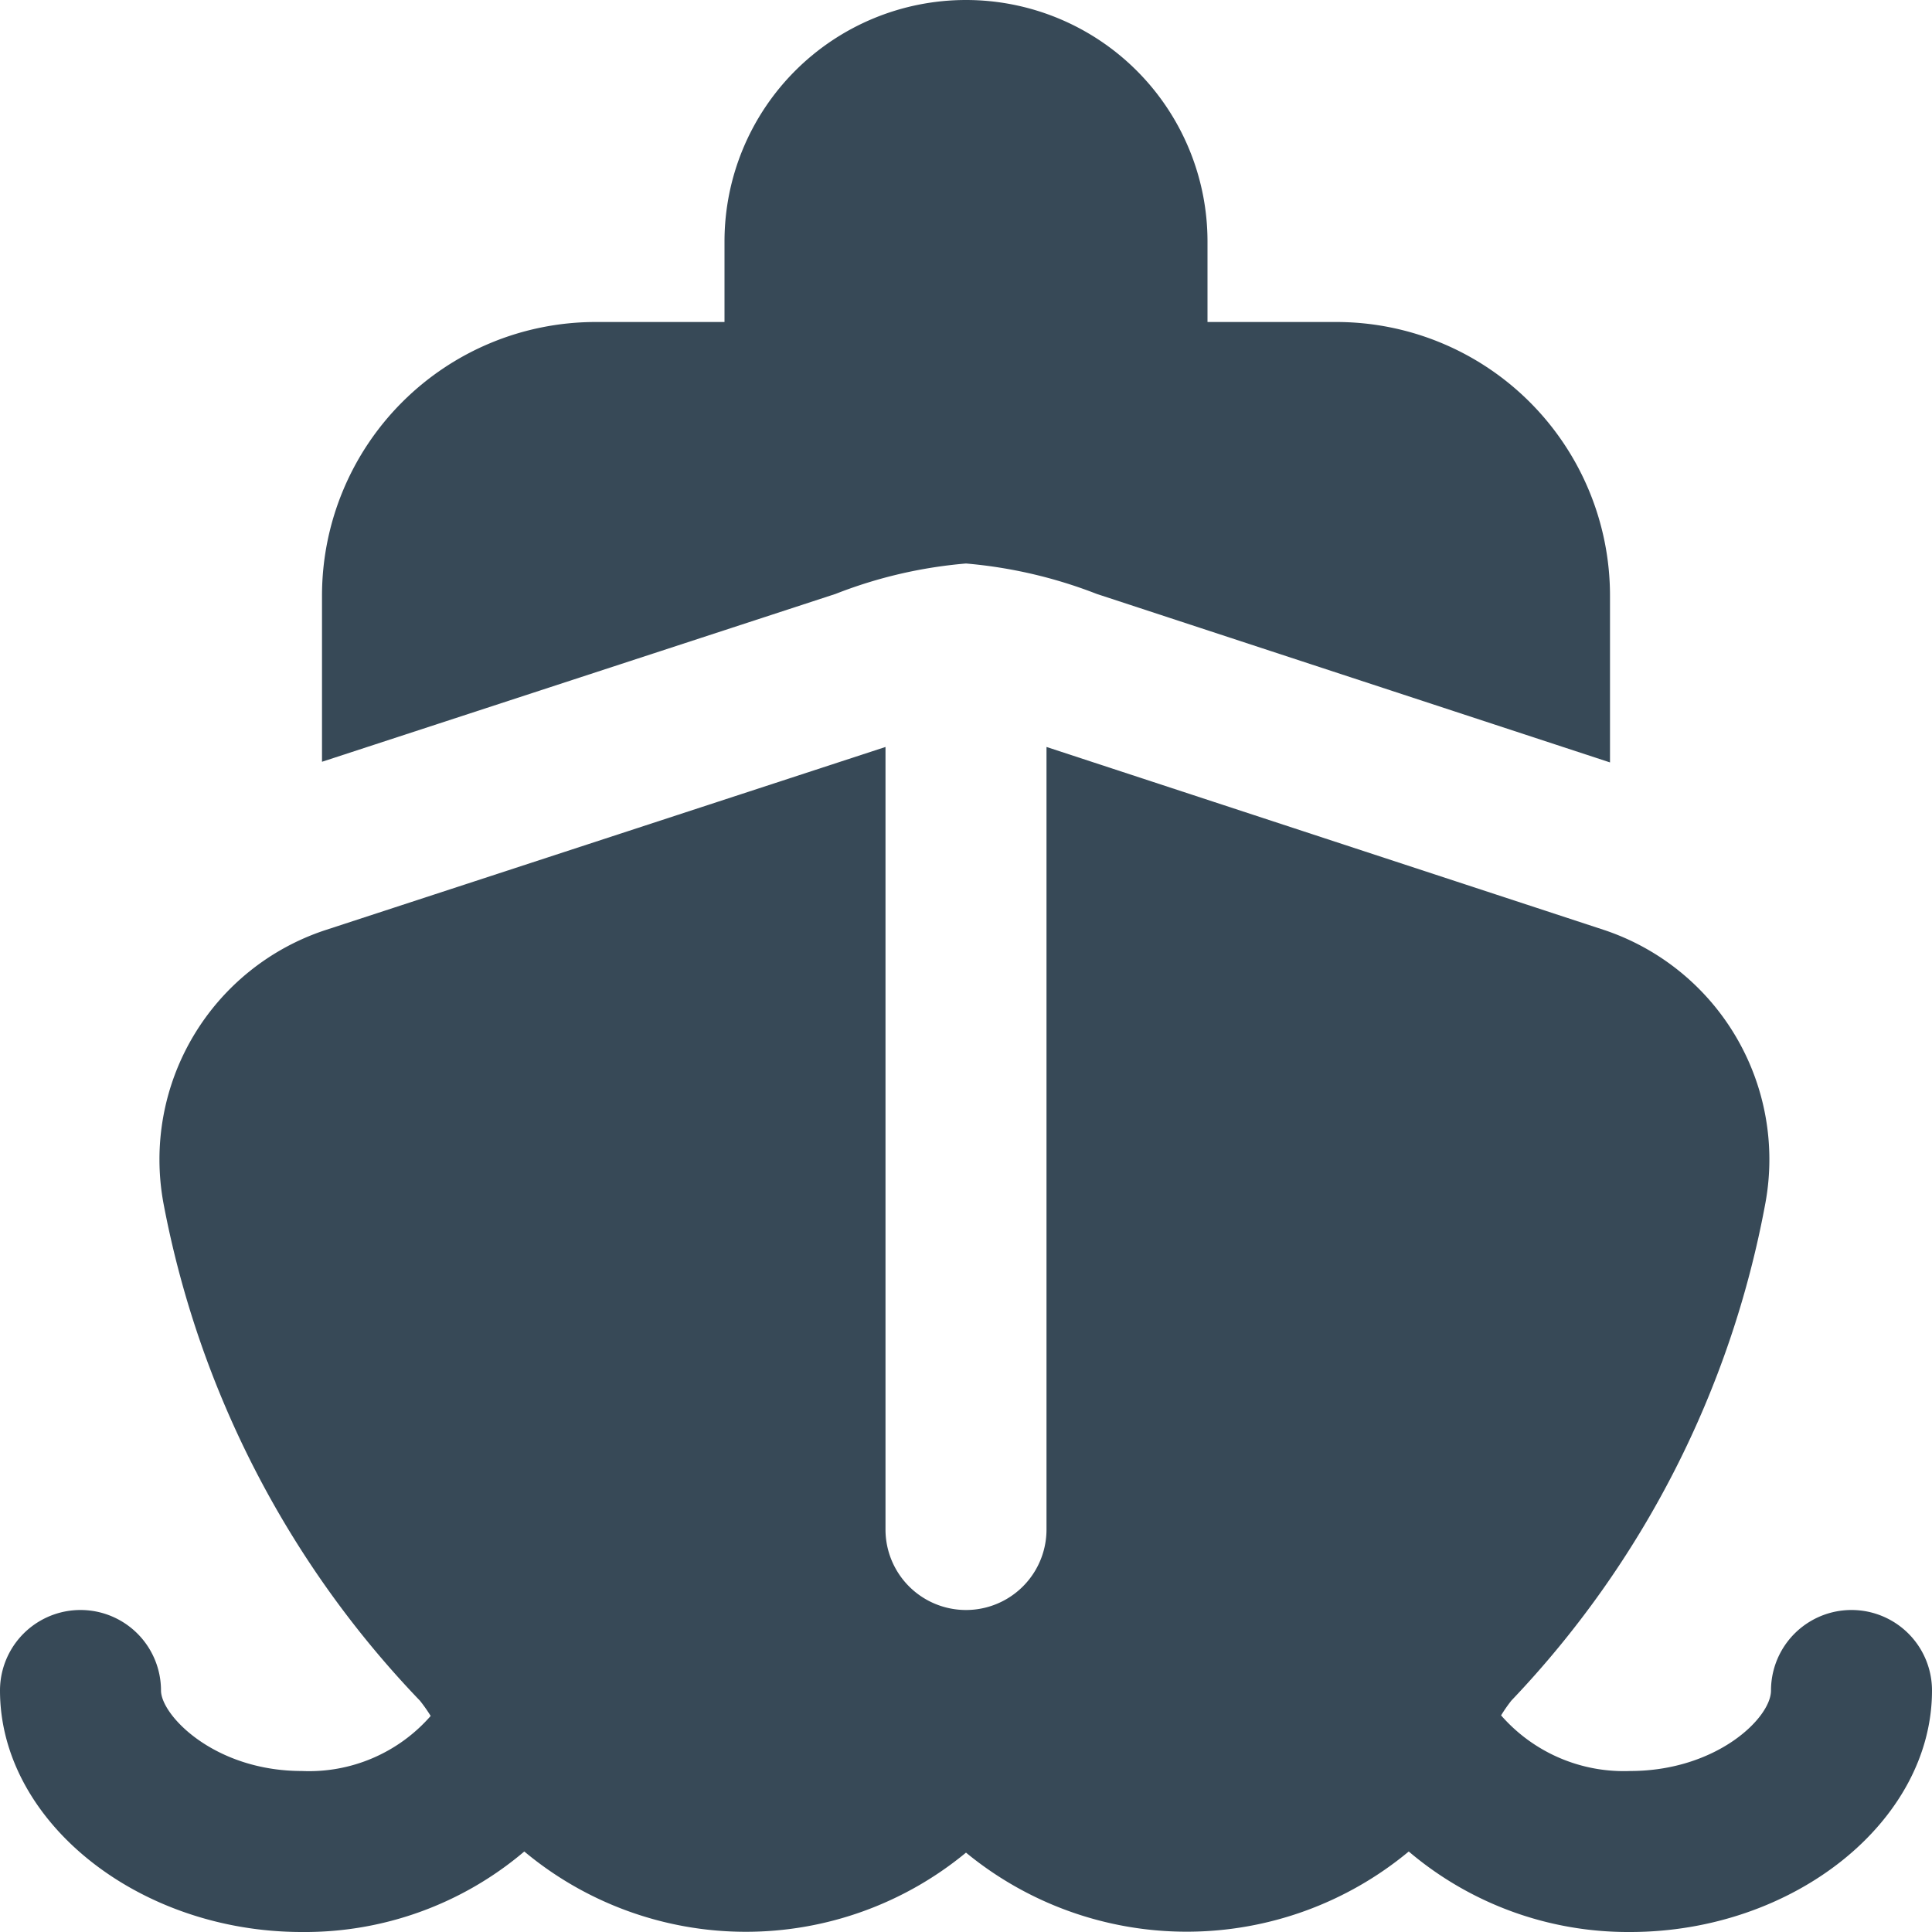 <svg xmlns="http://www.w3.org/2000/svg" width="24" height="24" fill="none" viewBox="0 0 24 24">
  <g clip-path="url(#a)">
    <path fill="#374957" d="M24 21c0 1.626-1.718 3-3.75 3a4.208 4.208 0 0 1-2.75-1 4.317 4.317 0 0 1-5.5.014A4.295 4.295 0 0 1 6.513 23a4.212 4.212 0 0 1-2.763 1C1.718 24 0 22.626 0 21a1 1 0 1 1 2 0c0 .306.661 1 1.75 1a2.005 2.005 0 0 0 1.6-.684 1.972 1.972 0 0 0-.133-.189 12.188 12.188 0 0 1-3.187-6.183 3 3 0 0 1 2.006-3.388L11 9.279V19a1 1 0 0 0 2 0V9.279l6.931 2.275a3.005 3.005 0 0 1 2 3.388 12.152 12.152 0 0 1-3.156 6.183 1.93 1.93 0 0 0-.128.184A2.024 2.024 0 0 0 20.25 22c1.068 0 1.75-.656 1.75-1a1 1 0 0 1 2 0ZM12 7a5.84 5.84 0 0 1 1.624.378L20 9.471V7.4A3.4 3.4 0 0 0 16.6 4H15V3a3 3 0 0 0-6 0v1H7.4A3.4 3.4 0 0 0 4 7.4v2.063l6.379-2.085A5.753 5.753 0 0 1 12 7Z"/>
  </g>
  <defs>
    <clipPath id="a">
      <path fill="#fff" d="M0 0h24v24H0z"/>
    </clipPath>
  </defs>
</svg>
